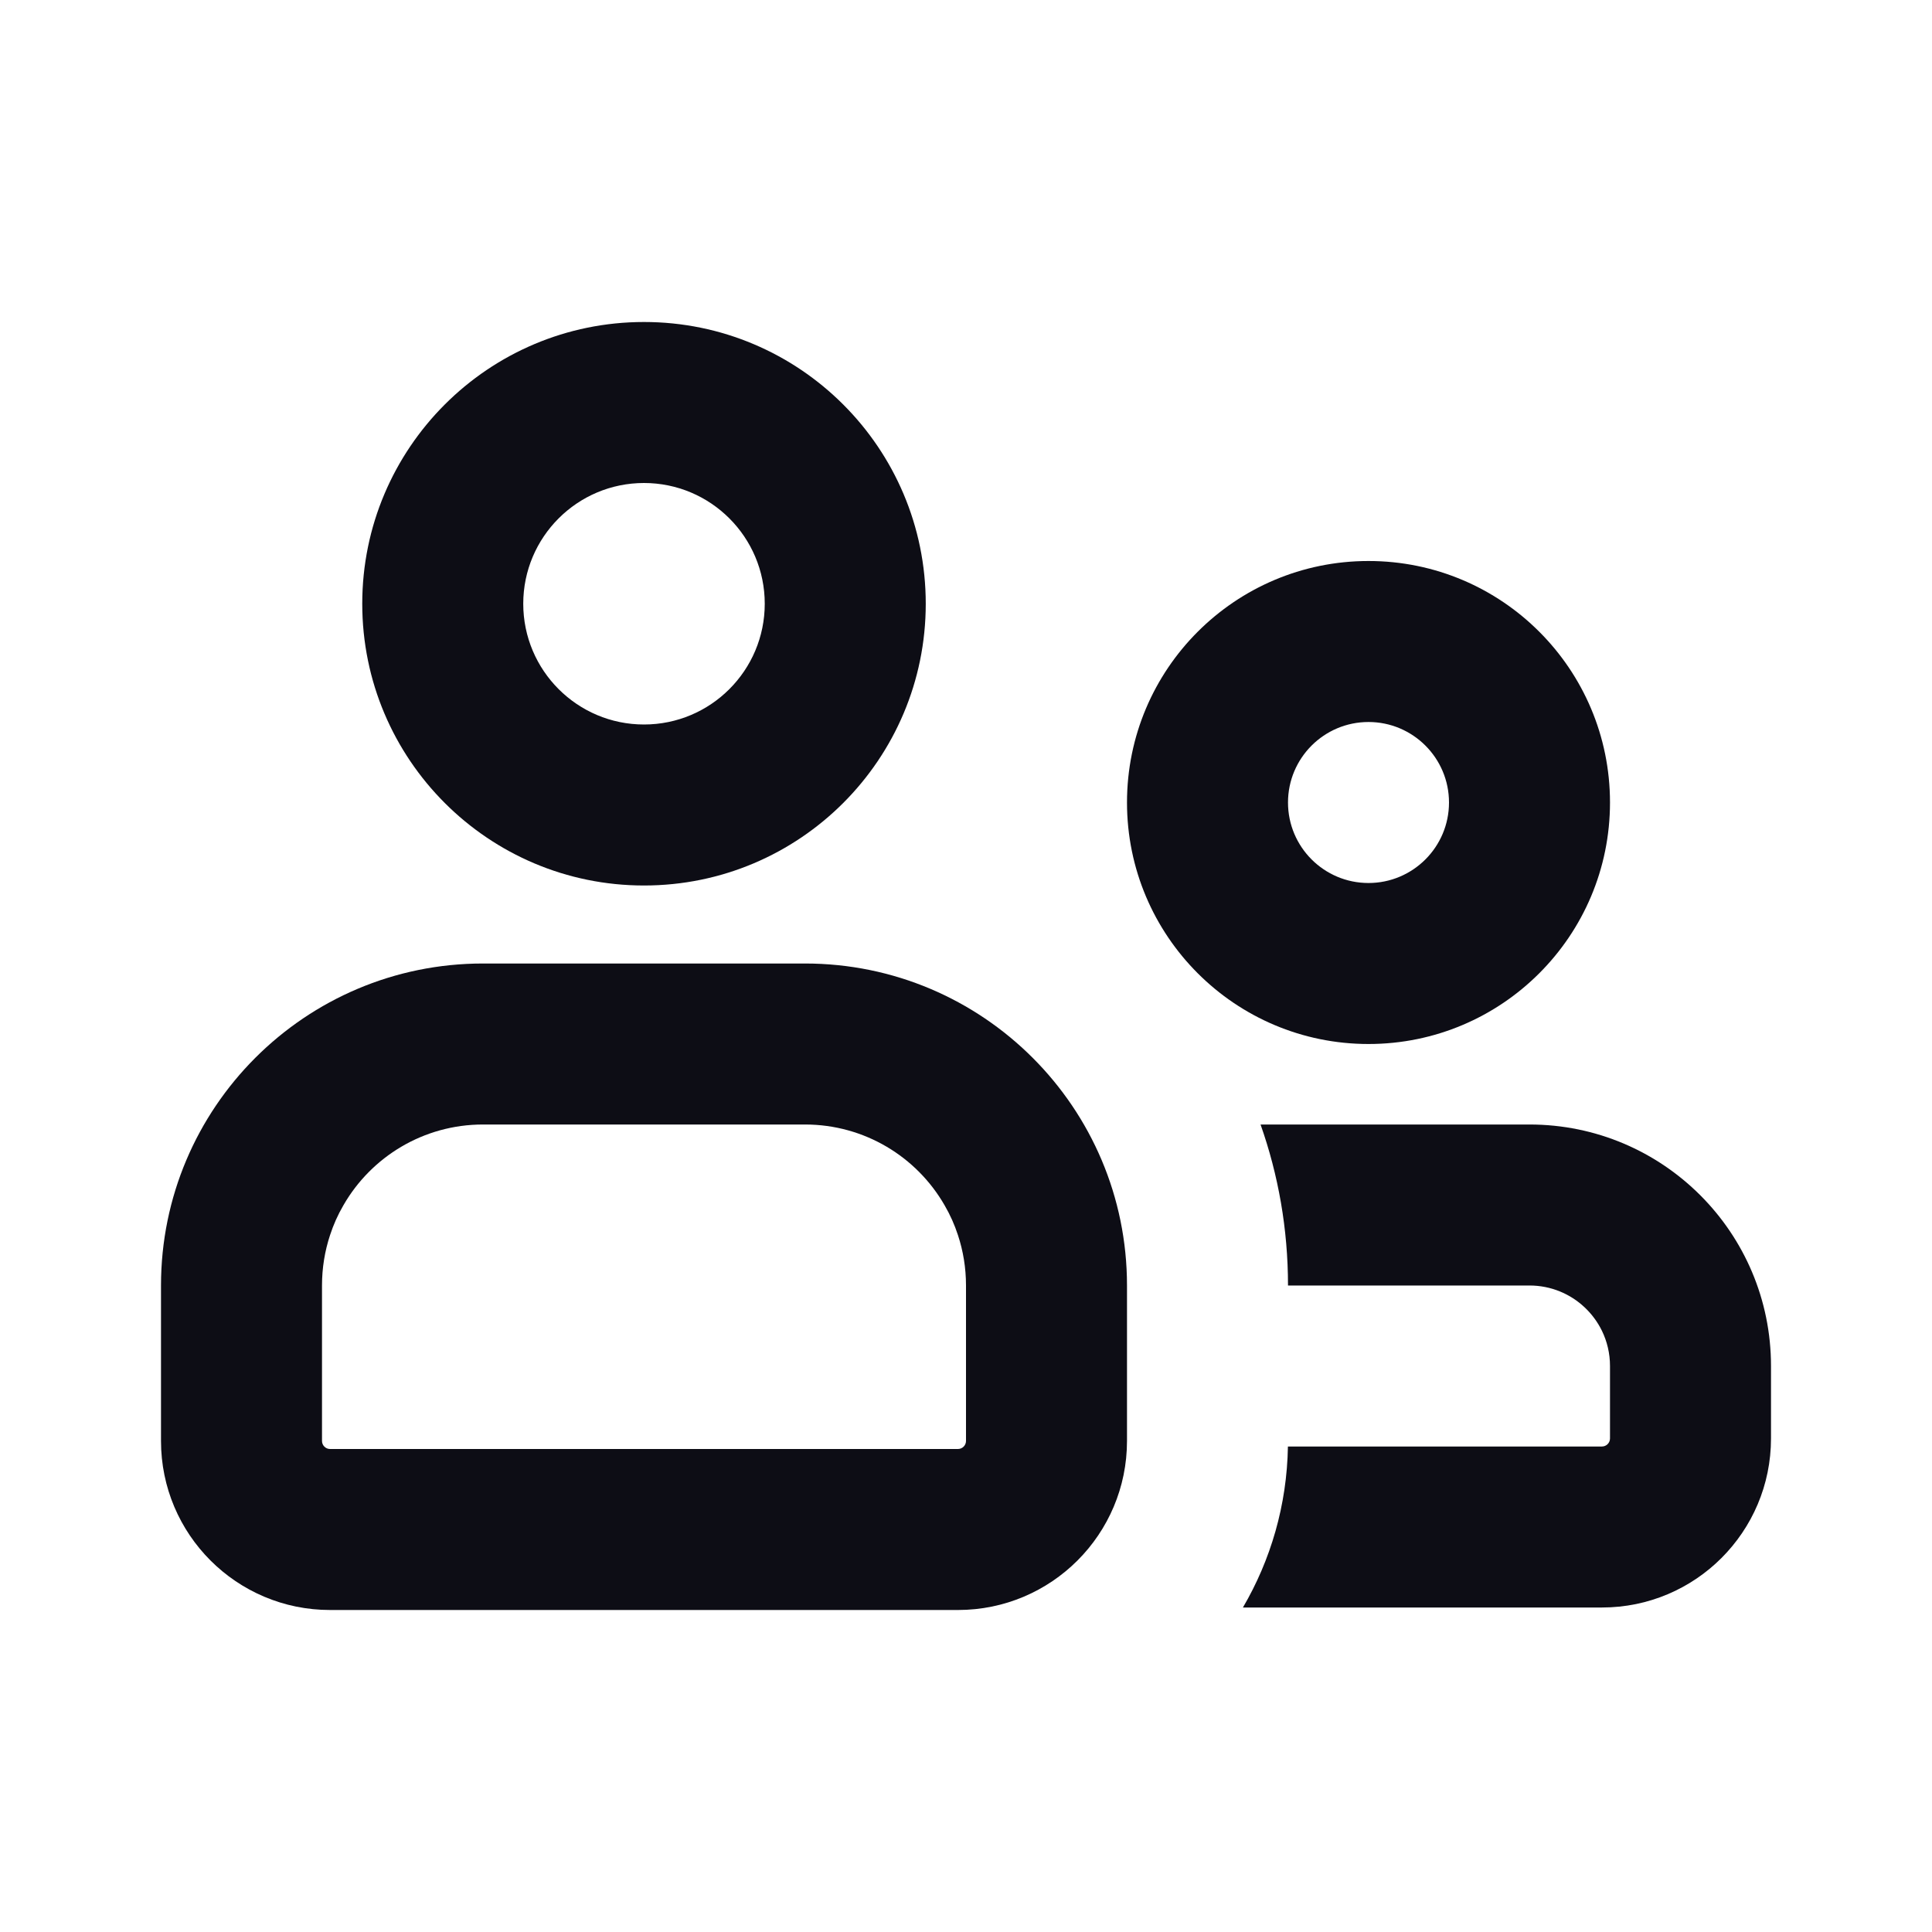 <svg width="24" height="24" viewBox="0 0 24 24" fill="none" xmlns="http://www.w3.org/2000/svg">
  <path
    fill-rule="evenodd"
    clip-rule="evenodd"
    d="M11.5 7.5C11.5 9.433 9.933 11 8 11C6.067 11 4.5 9.433 4.5 7.5C4.5 5.567 6.067 4 8 4C9.933 4 11.5 5.567 11.5 7.5ZM8 9C8.828 9 9.5 8.328 9.5 7.5C9.5 6.672 8.828 6 8 6C7.172 6 6.5 6.672 6.5 7.5C6.5 8.328 7.172 9 8 9Z"
    fill="#0D0D15"
  />
  <path
    fill-rule="evenodd"
    clip-rule="evenodd"
    d="M2 15.969C2 13.76 3.791 11.969 6 11.969H10C12.209 11.969 14 13.76 14 15.969V17.9C14 19.06 13.06 20 11.9 20H4.1C2.94 20 2 19.06 2 17.9V15.969ZM4.264 14.976L4.268 14.969C4.613 14.371 5.26 13.969 6 13.969H10C10.74 13.969 11.387 14.371 11.732 14.969L11.736 14.976C11.803 15.091 11.858 15.214 11.9 15.343C11.965 15.54 12 15.75 12 15.969V17.9C12 17.955 11.955 18 11.9 18H4.1C4.045 18 4 17.955 4 17.9V15.969C4 15.75 4.035 15.54 4.1 15.343C4.142 15.214 4.197 15.091 4.264 14.976Z"
    fill="#0D0D15"
  />
  <path
    fill-rule="evenodd"
    clip-rule="evenodd"
    d="M20 9.969C20 11.626 18.657 12.969 17 12.969C15.343 12.969 14 11.626 14 9.969C14 8.312 15.343 6.969 17 6.969C18.657 6.969 20 8.312 20 9.969ZM17 8.969C16.448 8.969 16 9.417 16 9.969C16 10.521 16.448 10.969 17 10.969C17.552 10.969 18 10.521 18 9.969C18 9.417 17.552 8.969 17 8.969Z"
    fill="#0D0D15"
  />
  <path
    d="M15.659 13.969C15.88 14.594 16 15.268 16 15.969H19C19.133 15.969 19.26 15.995 19.376 16.042C19.605 16.135 19.792 16.311 19.9 16.532C19.964 16.664 20 16.812 20 16.969V17.869C20 17.924 19.955 17.969 19.9 17.969H15.999C15.987 18.698 15.785 19.38 15.44 19.969H19.9C21.06 19.969 22 19.029 22 17.869V16.969C22 15.312 20.657 13.969 19 13.969H15.659Z"
    fill="#0D0D15"
  />
</svg>
